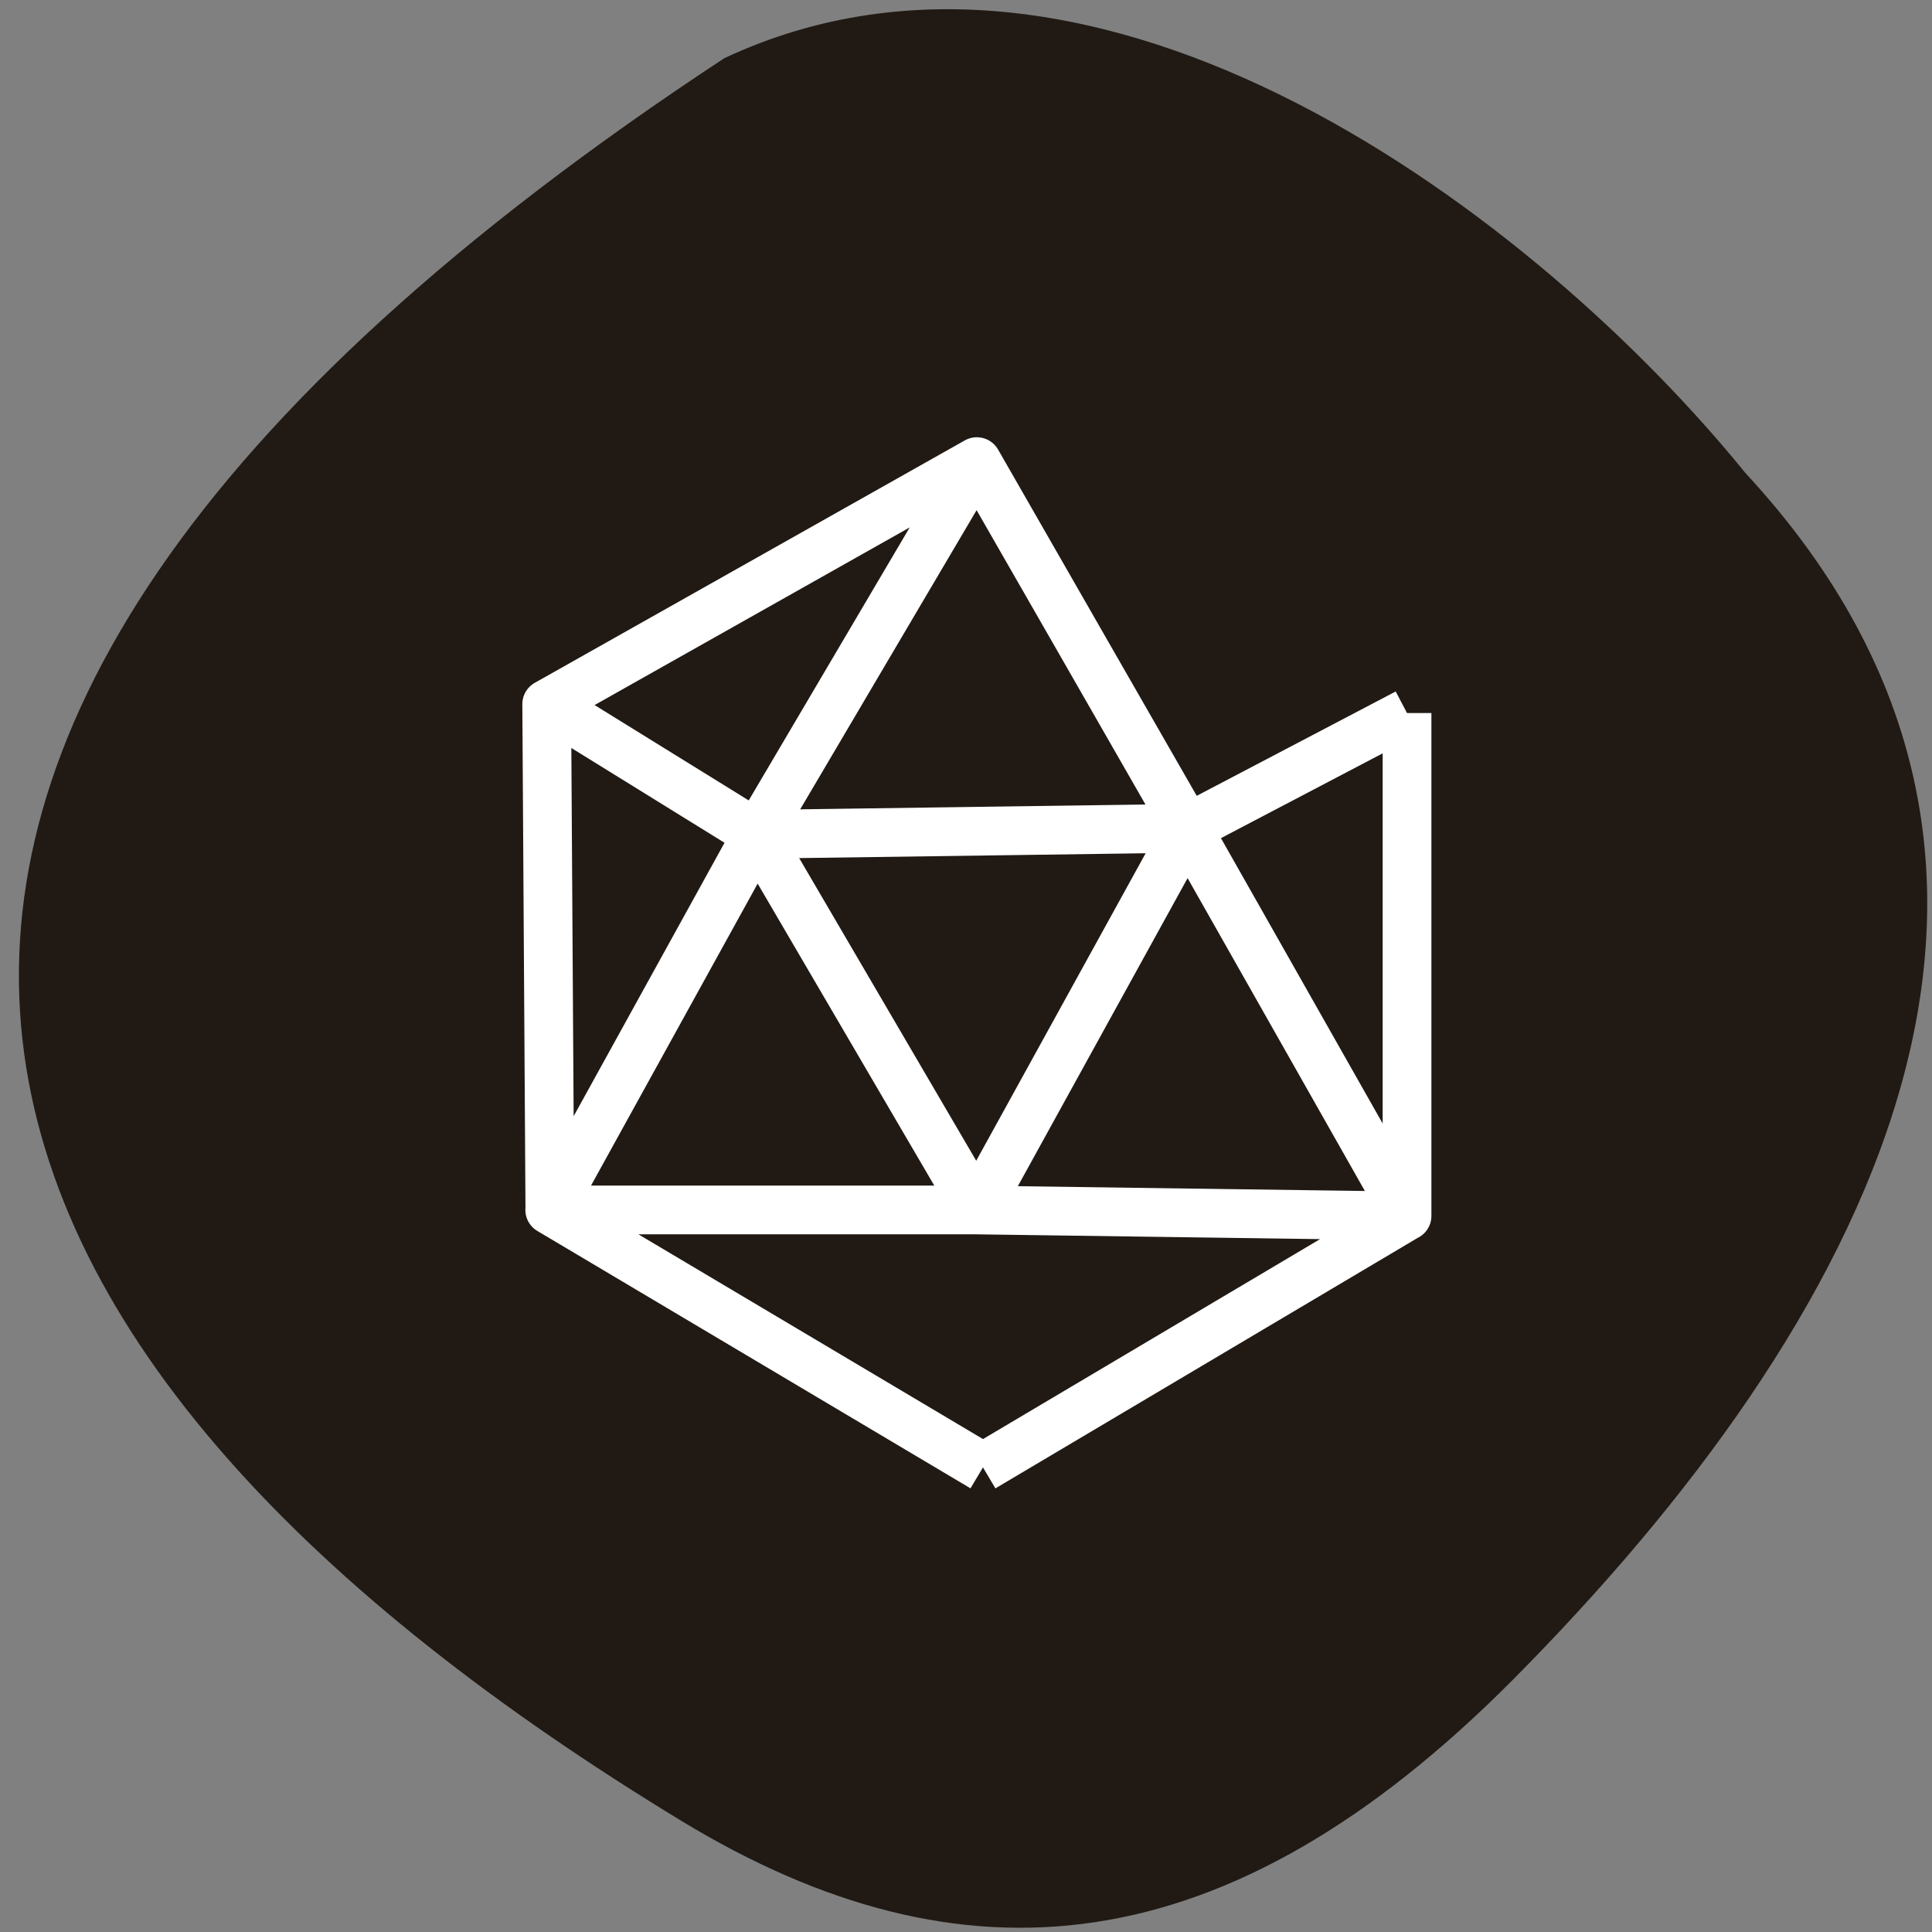 <svg xmlns="http://www.w3.org/2000/svg" viewBox="0 0 48 48"><rect x="0" y="0" width="48" height="48" fill="#808080" stroke="none"/><path d="m 43.37 11.758 c 9.148 9.879 2.934 21.19 -5.781 29.973 c -7.102 7.148 -13.684 7.746 -20.66 3.508 c -18.227 -11.07 -25.789 -26.13 1.066 -43.793 c 9.324 -4.367 20.21 3.945 25.375 10.313" fill="#211a14"/><path d="m 129.9 193.92 l -57.25 -34.02 h 56.44 m 0 0 l 56.833 0.792 l -56.02 33.23 m 27 -84.48 l 29.04 51.25 v -66.46 m -56.854 -33.23 l 27.813 48.46 l 29.04 -15.229 m -113.69 -1.188 l 56.833 -32.04 l -29.04 49.25 m -27.396 49.646 l 27.396 -49.646 l 29.04 49.646 m -56.42 0 l -0.417 -66.854 l 27.813 17.208 m 0 0 l 56.833 -0.792 l -27.792 50.44 m -29.04 -49.646 l 29.04 -49.25 l 27.792 48.46" transform="scale(0.188)" fill="none" stroke="#fff" stroke-linejoin="round" stroke-width="6.44"/></svg>
